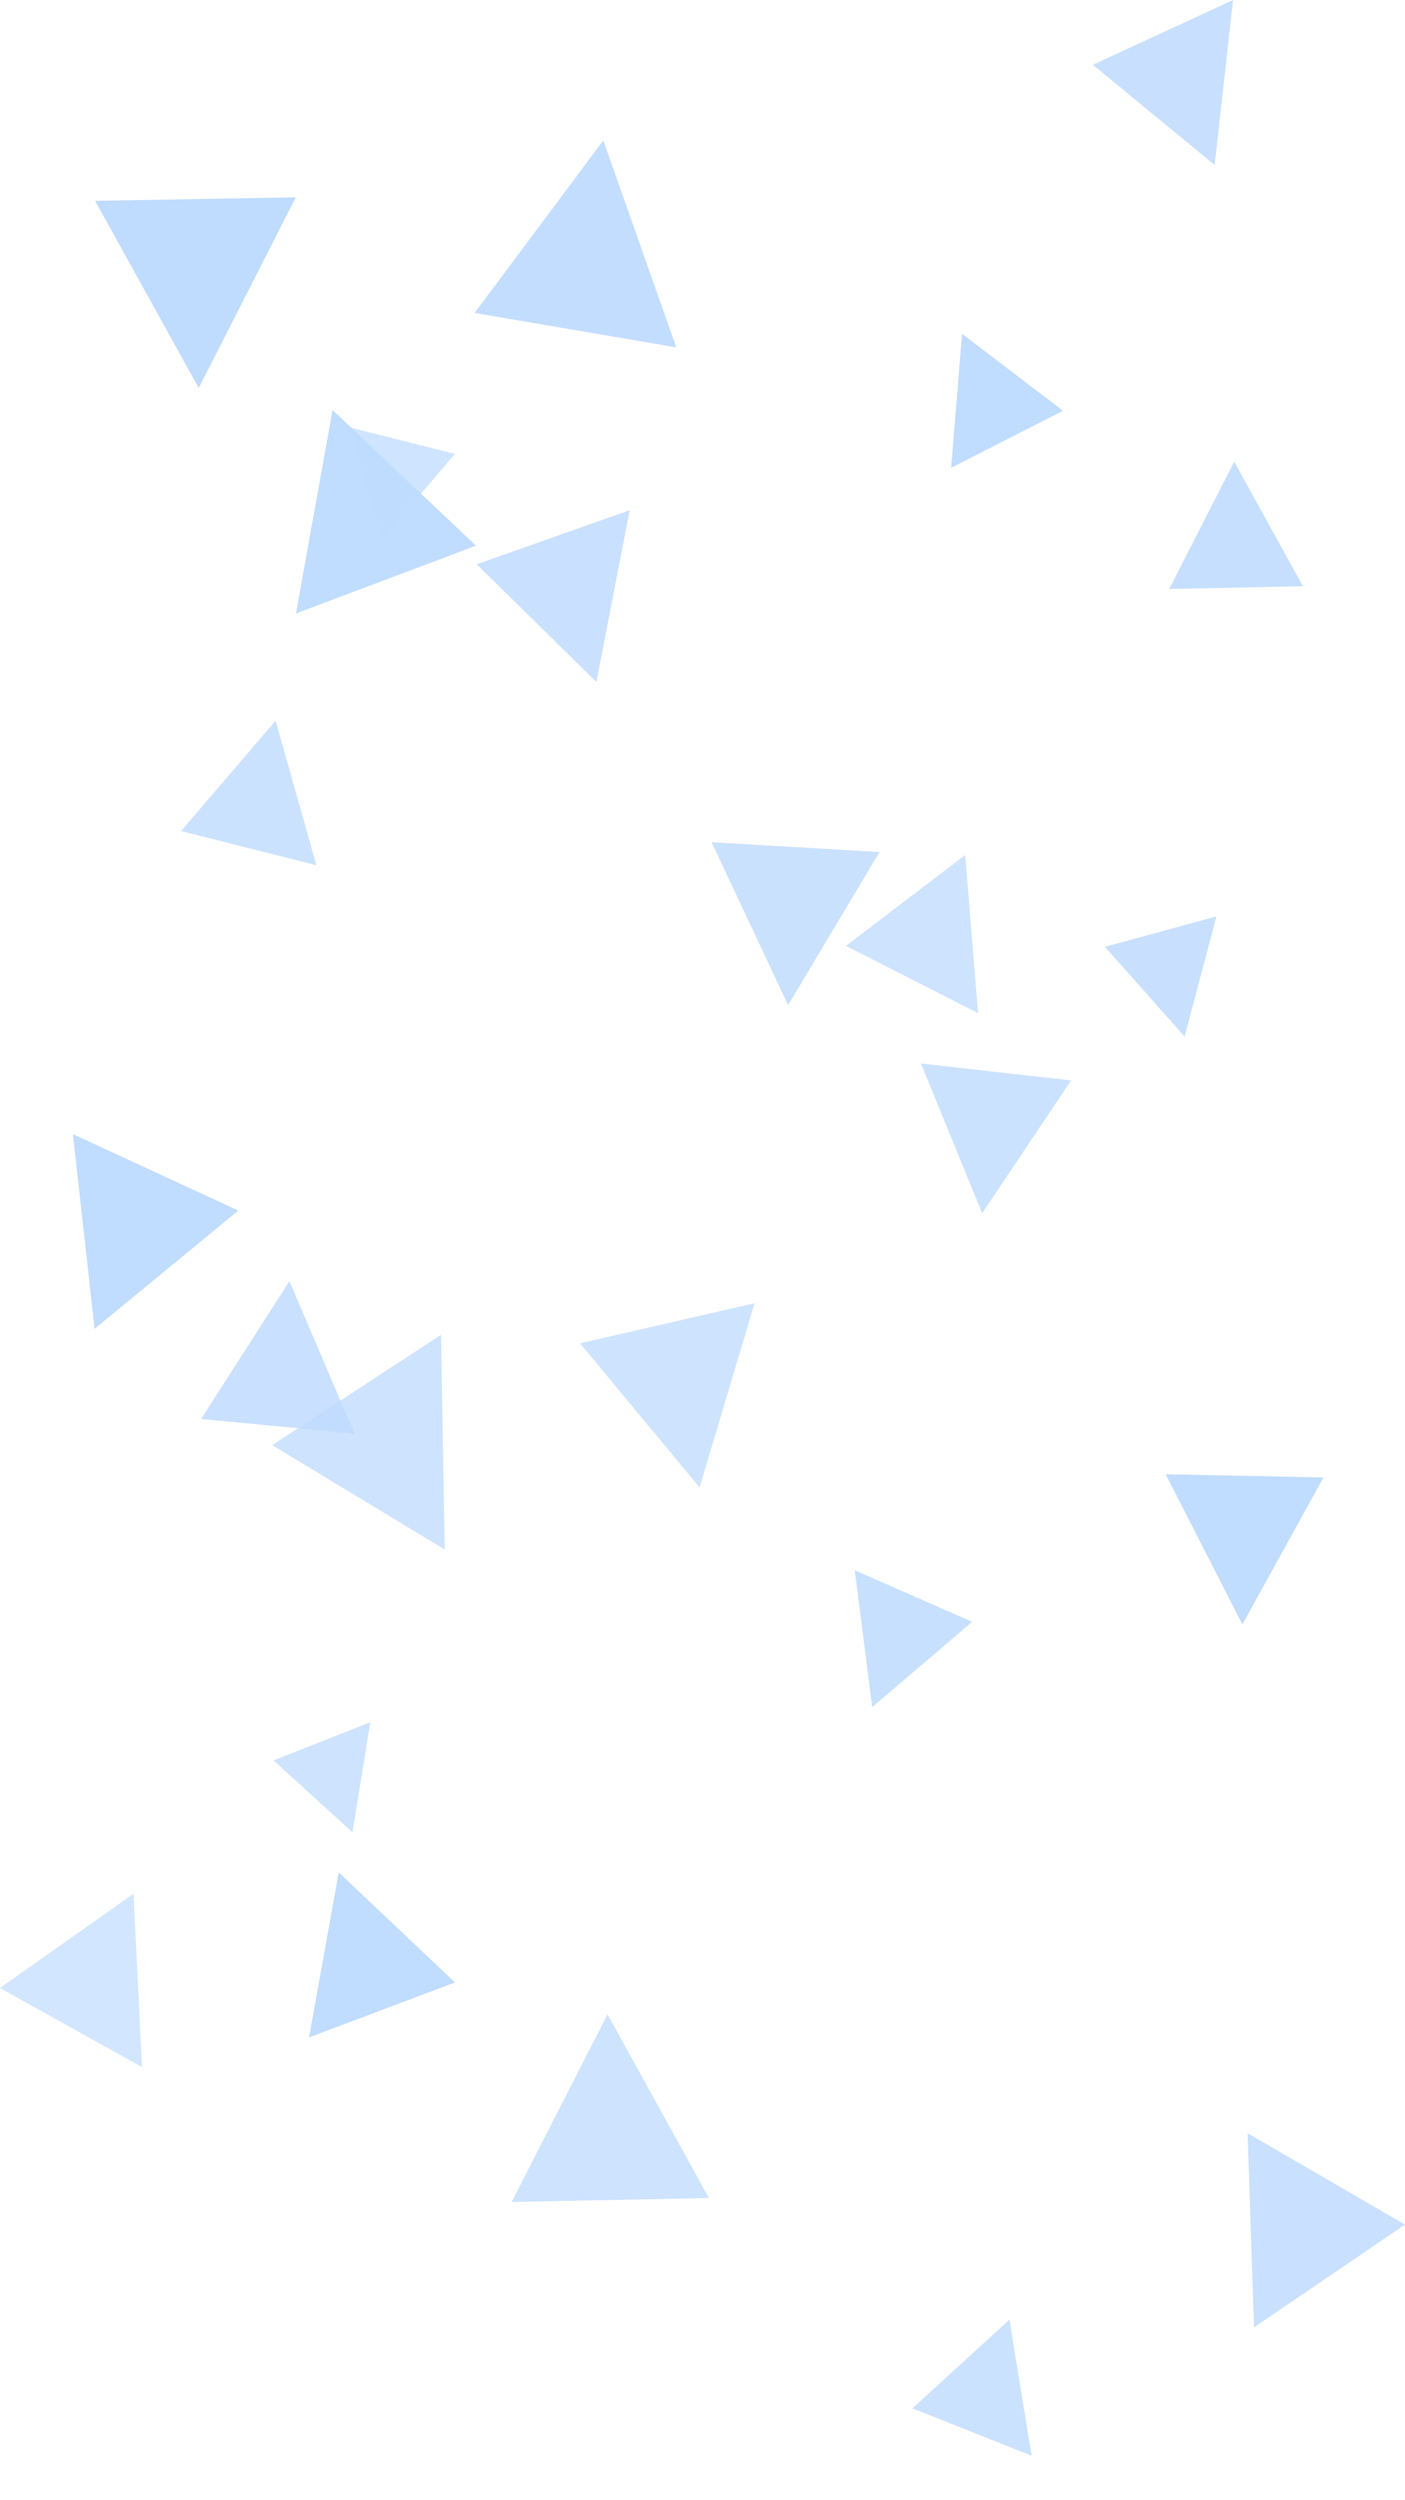 <svg width="520" height="925" viewBox="0 0 520 925" fill="none" xmlns="http://www.w3.org/2000/svg">
  <path opacity=".99" fill-rule="evenodd" clip-rule="evenodd" d="m35.192 74.306 74.288-1.296-35.93 70.534-38.358-69.238Z" fill="#BFDBFE"/>
  <path opacity=".75" fill-rule="evenodd" clip-rule="evenodd" d="m141.15 199.817-11.642-41.648 38.884 9.768-27.242 31.88Z" fill="#BFDBFE"/>
  <path opacity=".93" fill-rule="evenodd" clip-rule="evenodd" d="m175.648 115.786 47.64-63.83 27.015 76.577-74.655-12.747Z" fill="#BFDBFE"/>
  <path opacity=".98" fill-rule="evenodd" clip-rule="evenodd" d="m352.02 173.078 4.049-49.556 37.361 28.466-41.41 21.09Z" fill="#BFDBFE"/>
  <path opacity=".85" fill-rule="evenodd" clip-rule="evenodd" d="m449.564 61.05-45.088-37.08L456.371 0l-6.807 61.05Z" fill="#BFDBFE"/>
  <path opacity=".82" fill-rule="evenodd" clip-rule="evenodd" d="m117.111 320.137-50.102-12.668 34.993-40.833 15.109 53.501Z" fill="#BFDBFE"/>
  <path opacity=".98" fill-rule="evenodd" clip-rule="evenodd" d="m109.538 226.974 13.548-75.269 53.066 50.195-66.614 25.074Z" fill="#BFDBFE"/>
  <path opacity=".84" fill-rule="evenodd" clip-rule="evenodd" d="m220.731 252.318-44.303-43.531 56.63-20.022-12.327 63.553Z" fill="#BFDBFE"/>
  <path opacity=".77" fill-rule="evenodd" clip-rule="evenodd" d="m361.998 374.863-48.887-24.898 44.106-33.605 4.781 58.503Z" fill="#BFDBFE"/>
  <path opacity=".89" fill-rule="evenodd" clip-rule="evenodd" d="m432.715 217.929 24.075-47.102 25.448 46.084-49.523 1.018Z" fill="#BFDBFE"/>
  <path opacity=".98" fill-rule="evenodd" clip-rule="evenodd" d="m35.013 491.642-8.031-72.025 61.225 28.279-53.194 43.746Z" fill="#BFDBFE"/>
  <path opacity=".78" fill-rule="evenodd" clip-rule="evenodd" d="m164.598 573.317-63.821-38.624 62.442-40.826 1.379 79.45Z" fill="#BFDBFE"/>
  <path opacity=".83" fill-rule="evenodd" clip-rule="evenodd" d="m263.357 311.609 62.142 3.641-33.81 56.652-28.332-60.293Z" fill="#BFDBFE"/>
  <path opacity=".81" fill-rule="evenodd" clip-rule="evenodd" d="m396.419 399.75-32.911 49.143-22.673-55.413 55.584 6.27Z" fill="#BFDBFE"/>
  <path opacity=".85" fill-rule="evenodd" clip-rule="evenodd" d="m450.218 339.059-11.786 44.484-29.482-33.22 41.268-11.264Z" fill="#BFDBFE"/>
  <path opacity=".84" fill-rule="evenodd" clip-rule="evenodd" d="m107.126 474.023 24.079 56.399-56.794-5.407 32.715-50.992Z" fill="#BFDBFE"/>
  <path opacity=".78" fill-rule="evenodd" clip-rule="evenodd" d="m101.233 651.337 35.822-14.124-6.6 40.729-29.222-26.605Z" fill="#BFDBFE"/>
  <path opacity=".76" fill-rule="evenodd" clip-rule="evenodd" d="m214.664 497.011 64.619-14.841-20.358 68.177-44.261-53.336Z" fill="#BFDBFE"/>
  <path opacity=".87" fill-rule="evenodd" clip-rule="evenodd" d="m322.815 631.609-6.474-50.645 43.463 19.107-36.989 31.538Z" fill="#BFDBFE"/>
  <path opacity=".98" fill-rule="evenodd" clip-rule="evenodd" d="m431.424 545.453 58.411 1.2-30.015 54.356-28.396-55.556Z" fill="#BFDBFE"/>
  <path opacity=".71" fill-rule="evenodd" clip-rule="evenodd" d="M52.582 764.815 0 735.559l49.407-34.913 3.175 64.169Z" fill="#BFDBFE"/>
  <path opacity=".97" fill-rule="evenodd" clip-rule="evenodd" d="m114.381 753.813 10.985-61.029 43.026 40.699-54.011 20.33Z" fill="#BFDBFE"/>
  <path opacity=".78" fill-rule="evenodd" clip-rule="evenodd" d="m189.359 814.73 35.495-69.445 37.52 67.945-73.015 1.5Z" fill="#BFDBFE"/>
  <path opacity=".82" fill-rule="evenodd" clip-rule="evenodd" d="M381.825 908.607 337.69 891.05l35.909-32.787 8.226 50.344Z" fill="#BFDBFE"/>
  <path opacity=".84" fill-rule="evenodd" clip-rule="evenodd" d="M461.732 789.263 520 823.091l-55.869 37.987-2.399-71.815Z" fill="#BFDBFE"/>
</svg>
